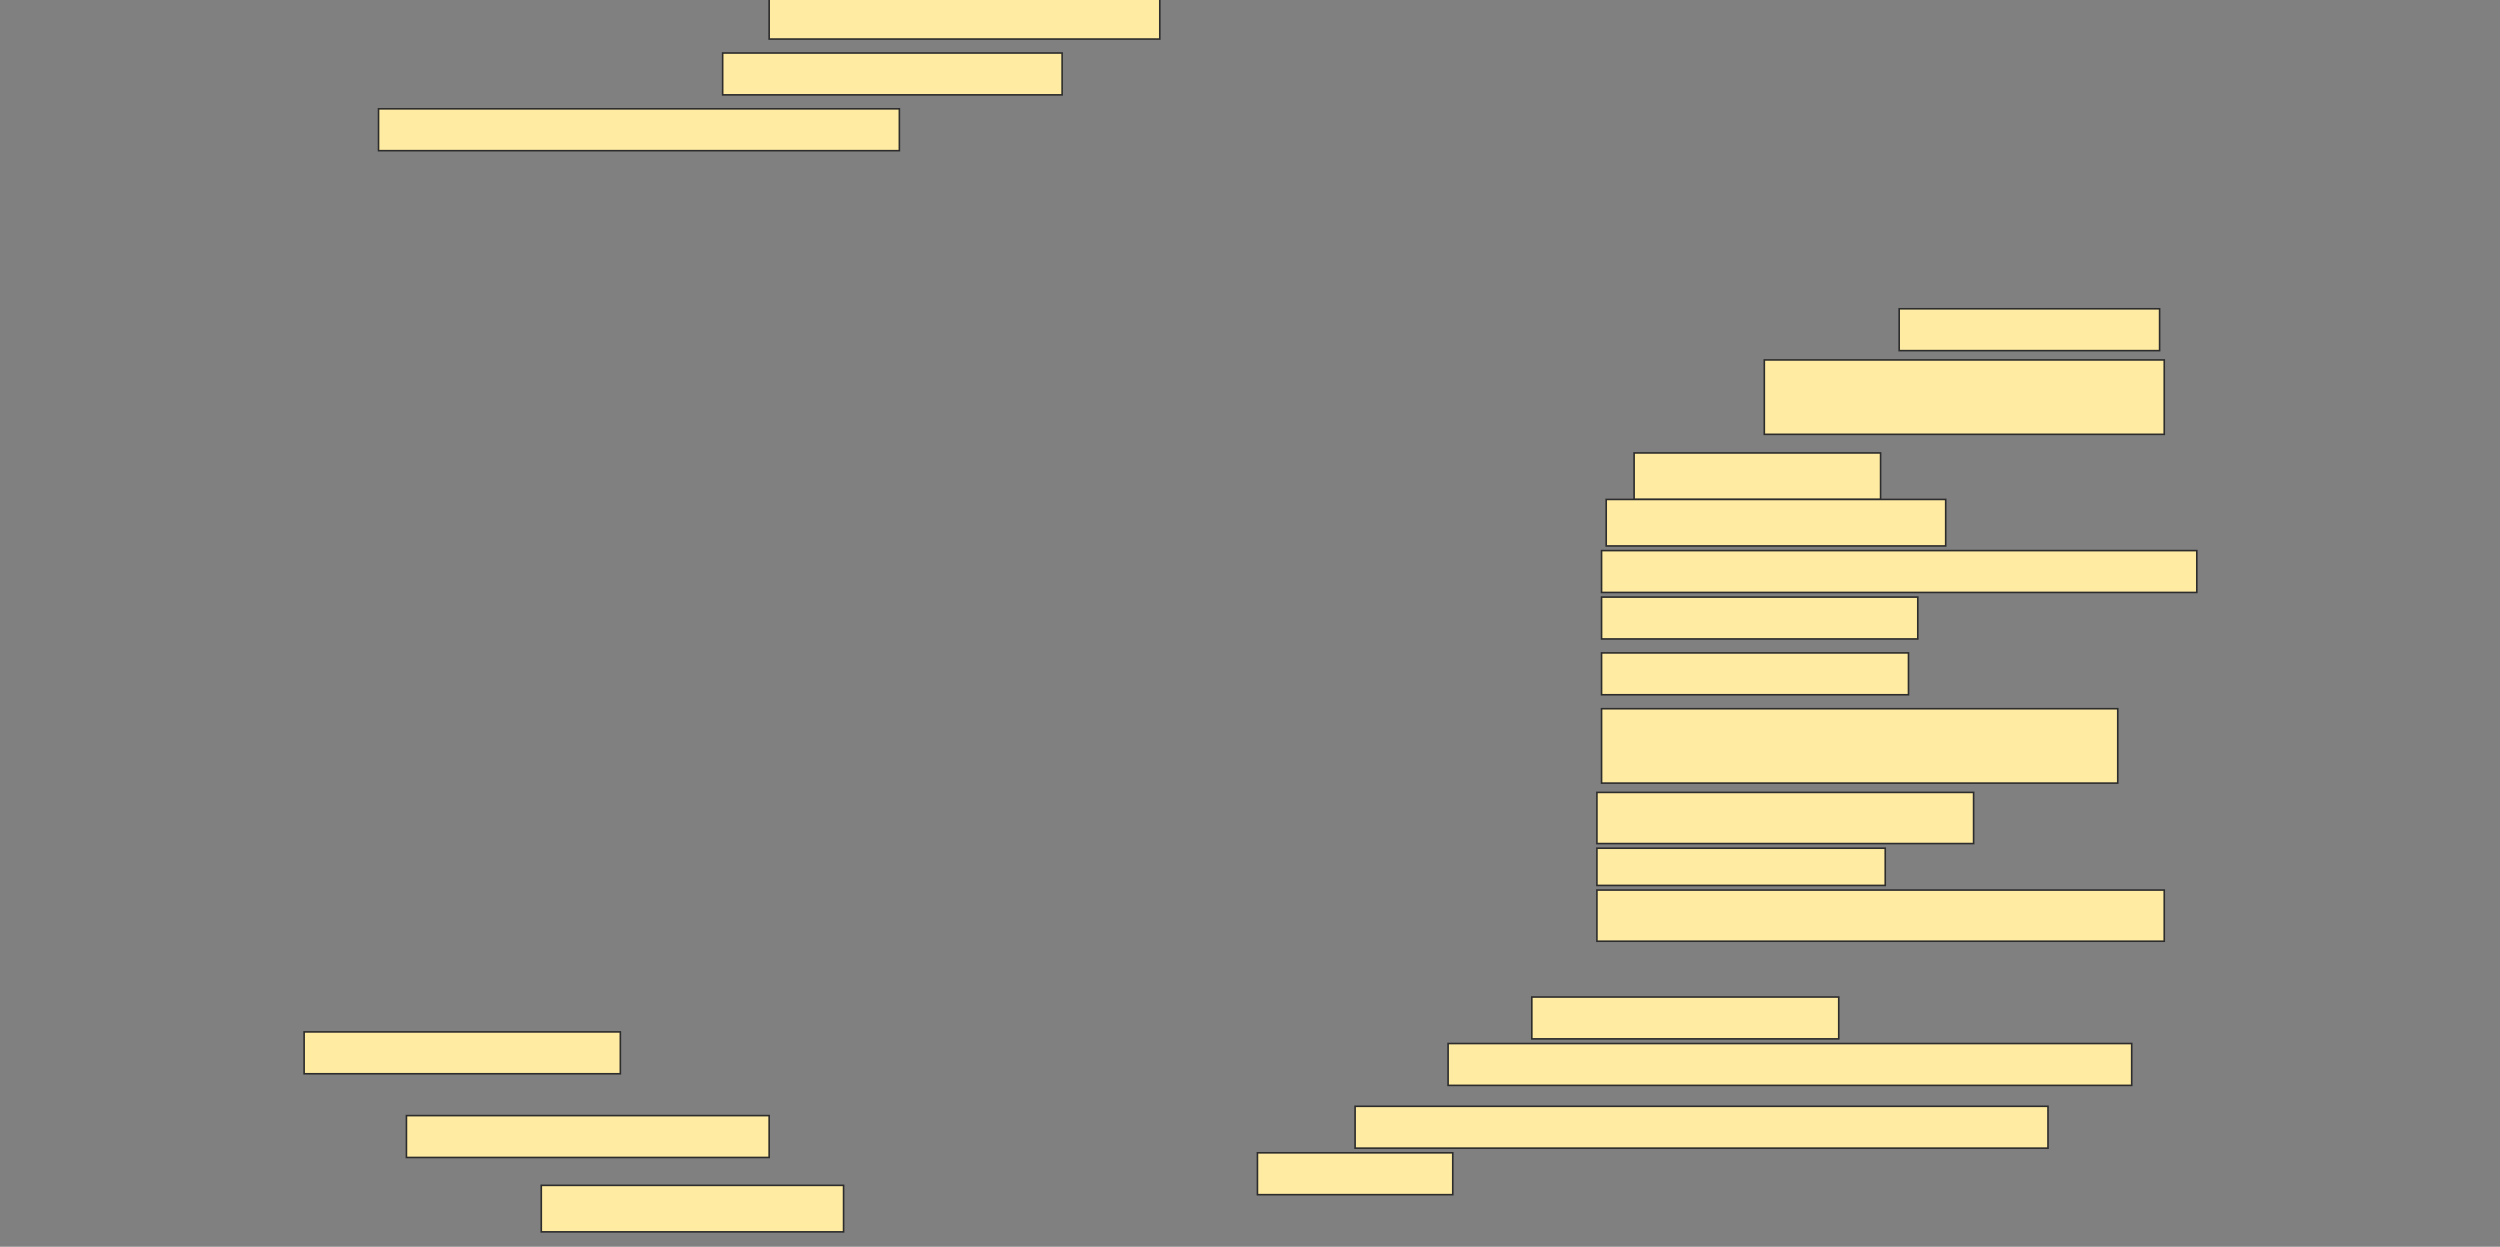 <svg height="766" width="1536" xmlns="http://www.w3.org/2000/svg">
 <rect width="100%" height="100%" fill="#808080" stroke="none"/>
 <!-- Created with Image Occlusion Enhanced -->
 <g>
  <title>Labels</title>
 </g>
 <g>
  <title>Masks</title>
  <rect fill="#FFEBA2" height="25.714" id="900ee50064a44f54b16b7f5c0207dc8e-ao-1" stroke="#2D2D2D" width="240" x="472.572" y="-1.714"/>
  <rect fill="#FFEBA2" height="25.714" id="900ee50064a44f54b16b7f5c0207dc8e-ao-2" stroke="#2D2D2D" width="208.571" x="444" y="32.571"/>
  <rect fill="#FFEBA2" height="25.714" id="900ee50064a44f54b16b7f5c0207dc8e-ao-3" stroke="#2D2D2D" width="320" x="232.572" y="66.857"/>
  <rect fill="#FFEBA2" height="25.714" id="900ee50064a44f54b16b7f5c0207dc8e-ao-4" stroke="#2D2D2D" width="160" x="1166.857" y="189.714"/>
  <rect fill="#FFEBA2" height="45.714" id="900ee50064a44f54b16b7f5c0207dc8e-ao-5" stroke="#2D2D2D" width="245.714" x="1084" y="221.143"/>
  <rect fill="#FFEBA2" height="28.571" id="900ee50064a44f54b16b7f5c0207dc8e-ao-6" stroke="#2D2D2D" width="151.429" x="1004" y="278.286"/>
  <rect fill="#FFEBA2" height="28.571" id="900ee50064a44f54b16b7f5c0207dc8e-ao-7" stroke="#2D2D2D" width="208.571" x="986.857" y="306.857"/>
  <rect fill="#FFEBA2" height="25.714" id="900ee50064a44f54b16b7f5c0207dc8e-ao-8" stroke="#2D2D2D" width="365.714" x="984" y="338.286"/>
  <rect fill="#FFEBA2" height="25.714" id="900ee50064a44f54b16b7f5c0207dc8e-ao-9" stroke="#2D2D2D" width="194.286" x="984" y="366.857"/>
  <rect fill="#FFEBA2" height="25.714" id="900ee50064a44f54b16b7f5c0207dc8e-ao-10" stroke="#2D2D2D" width="188.571" x="984" y="401.143"/>
  <rect fill="#FFEBA2" height="45.714" id="900ee50064a44f54b16b7f5c0207dc8e-ao-11" stroke="#2D2D2D" width="317.143" x="984" y="435.429"/>
  <rect fill="#FFEBA2" height="31.429" id="900ee50064a44f54b16b7f5c0207dc8e-ao-12" stroke="#2D2D2D" width="231.429" x="981.143" y="486.857"/>
  <rect fill="#FFEBA2" height="22.857" id="900ee50064a44f54b16b7f5c0207dc8e-ao-13" stroke="#2D2D2D" width="177.143" x="981.143" y="521.143"/>
  <rect fill="#FFEBA2" height="31.429" id="900ee50064a44f54b16b7f5c0207dc8e-ao-14" stroke="#2D2D2D" width="348.571" x="981.143" y="546.857"/>
  
  <rect fill="#FFEBA2" height="25.714" id="900ee50064a44f54b16b7f5c0207dc8e-ao-16" stroke="#2D2D2D" width="188.571" x="941.143" y="612.571"/>
  <rect fill="#FFEBA2" height="25.714" id="900ee50064a44f54b16b7f5c0207dc8e-ao-17" stroke="#2D2D2D" width="420" x="889.714" y="641.143"/>
  <rect fill="#FFEBA2" height="25.714" id="900ee50064a44f54b16b7f5c0207dc8e-ao-18" stroke="#2D2D2D" width="425.714" x="832.572" y="679.714"/>
  <rect fill="#FFEBA2" height="25.714" id="900ee50064a44f54b16b7f5c0207dc8e-ao-19" stroke="#2D2D2D" width="120" x="772.572" y="708.286"/>
  <rect fill="#FFEBA2" height="25.714" id="900ee50064a44f54b16b7f5c0207dc8e-ao-20" stroke="#2D2D2D" width="194.286" x="186.857" y="634"/>
  <rect fill="#FFEBA2" height="25.714" id="900ee50064a44f54b16b7f5c0207dc8e-ao-21" stroke="#2D2D2D" width="222.857" x="249.714" y="685.429"/>
  <rect fill="#FFEBA2" height="28.571" id="900ee50064a44f54b16b7f5c0207dc8e-ao-22" stroke="#2D2D2D" width="185.714" x="332.572" y="728.286"/>
 </g>
</svg>